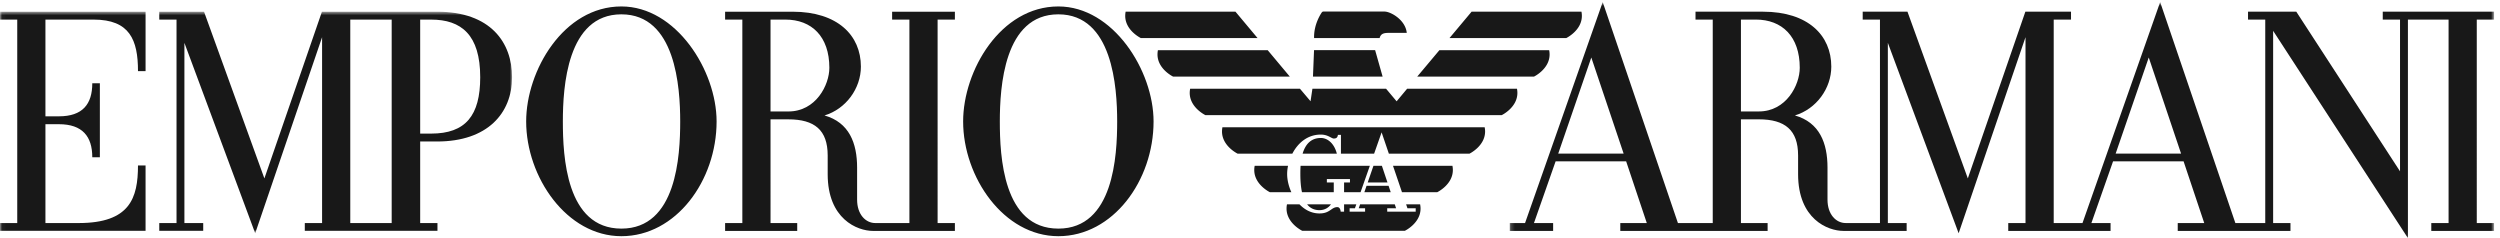 <svg xmlns="http://www.w3.org/2000/svg" xmlns:xlink="http://www.w3.org/1999/xlink" width="630" height="60" viewBox="0 0 630 60">
    <defs>
        <path id="a" d="M.196 59.953h248.047V.521H.196v59.432z"/>
        <path id="c" d="M.047.612v55.836h128.991V.612H.047z"/>
    </defs>
    <g fill="none" fill-rule="evenodd">
        <g transform="translate(380.26)">
            <mask id="b" fill="#fff">
                <use xlink:href="#a"/>
            </mask>
            <path fill="#181818" d="M152.884 38.709l8.341-24.22 8.146 24.22h-16.487zm-89.92-10.624h-4.508V4.932h3.745c6.628 0 11.078 4.266 11.078 12.15 0 4.339-3.395 11.003-10.315 11.003zM12.41 38.71l8.34-24.22 8.146 24.22H12.41zM248.243 4.933V2.946h-28.05v1.986h4.354v38.242l-26.14-40.228h-12.165v1.986h4.341v51.274h-7.53L164.098.521 144.53 56.206h-7.255V4.932h4.36V2.946h-11.503l-14.5 42.013-15.21-42.013H89.14v1.986h4.35v51.274h-8.634c-2.445 0-4.585-2.183-4.585-5.884v-8.086c0-6.197-2.007-11.385-8.212-13.145 5.397-1.635 9.167-6.797 9.167-12.315 0-7.856-5.861-13.83-17.192-13.83H47.009v1.986h4.342v51.274h-8.774L23.623.521 4.054 56.206H.196v1.986h10.932v-1.986h-4.83l5.457-15.548h17.773l5.203 15.548h-6.678v1.986H65.18v-1.986h-6.724V30.072h4.508c6.583 0 9.895 2.697 9.895 9.092v4.74c0 11.266 7.419 14.288 11.462 14.288h15.894v-1.986h-4.738v-45.41l17.84 47.986 16.852-49.411v46.835h-4.351v1.986h25.786v-1.986h-4.83l5.458-15.548h17.771l5.204 15.548h-6.678v1.986h28.411v-1.986h-4.371V7.766L226.535 60V4.932h10.246v51.274h-4.356v1.986h15.818v-1.986h-4.356V4.932l4.356.001z" mask="url(#b)"/>
        </g>
        <path fill="#181818" d="M198.683 28.089h-4.509V4.936h3.744c6.629 0 11.08 4.266 11.08 12.15 0 4.339-3.396 11.003-10.315 11.003zm26.13-23.153h4.357V56.21h-8.596c-2.446 0-4.584-2.183-4.584-5.883v-8.087c0-6.196-2.008-11.384-8.213-13.144 5.398-1.635 9.167-6.798 9.167-12.315 0-7.857-5.862-13.83-17.193-13.83h-17.025v1.986h4.342v51.275h-4.342v1.984h18.172v-1.984h-6.724V30.076h4.509c6.58 0 9.893 2.696 9.893 9.09v4.742c0 11.265 7.42 14.287 11.463 14.287h20.593V56.21h-4.356V4.936l4.356.001V2.95h-15.818v1.986zM266.704 57.61c-13.958 0-14.748-18.292-14.748-27 0-8.635 1.04-26.997 14.748-26.997 13.68 0 14.824 18.366 14.824 26.998 0 8.636-.89 27-14.824 27zm0-55.985c-14.568 0-23.993 16.172-23.993 28.986 0 14 10.212 28.91 23.993 28.91 13.773 0 23.995-14.013 23.995-28.91 0-12.827-10.199-28.986-23.995-28.986zM156.587 57.61c-13.958 0-14.748-18.292-14.748-27 0-8.635 1.041-26.997 14.748-26.997 13.679 0 14.824 18.366 14.824 26.998 0 8.636-.891 27-14.824 27zm0-55.985c-14.57 0-23.993 16.172-23.993 28.986 0 14 10.21 28.91 23.993 28.91 13.772 0 23.994-14.013 23.994-28.91 0-12.827-10.198-28.986-23.994-28.986z"/>
        <g transform="translate(0 2.338)">
            <mask id="d" fill="#fff">
                <use xlink:href="#c"/>
            </mask>
            <path fill="#181818" d="M98.702 53.872H88.27V2.6h10.433v51.273zM105.885 2.6h2.752c7.615 0 12.378 3.85 12.378 14.519 0 9.644-3.658 14.211-12.378 14.211h-2.752V2.6zm4.279 30.718c12.637 0 18.874-7.08 18.874-16.2 0-8.779-5.439-16.505-18.874-16.505H81.126l-14.5 42.011L51.416.613H40.135v1.986h4.35v51.273h-4.35v1.986h11.075v-1.986H46.47V8.462L64.31 56.448l16.854-49.41v46.834H76.81v1.986h33.43v-1.986h-4.356V33.317h4.279zM36.684 15.59h-1.91c0-7.89-2.089-12.991-11.18-12.991H11.45v24.376h3.4c5.932 0 8.406-3.026 8.406-8.329h1.91v18.643h-1.91c0-5.235-2.474-8.328-8.406-8.328h-3.4v24.911h8.361c12.923 0 14.962-6.289 14.962-14.519h1.91v16.505H0v-1.986h4.345V2.6H0V.612h36.684V15.59" mask="url(#d)"/>
        </g>
        <path fill="#181818" d="M347.663 9.598c.364-1.363 1.4-1.316 2.962-1.316h3.878c-.336-3.302-4.066-5.37-5.62-5.37l-15.387-.002c-.257 0-.4.192-.518.392-.095.16-1.865 2.732-1.832 6.116l.003.18h16.514M311.33 2.937h-27.668c-.072.368-.106.72-.106 1.063 0 3.699 3.945 5.596 3.945 5.596h29.405l-5.575-6.66M319.464 12.651h-27.668a5.48 5.48 0 0 0-.107 1.063c0 3.7 3.947 5.596 3.947 5.596h29.402l-5.574-6.659M398.525 2.937h-27.677l-5.58 6.66h29.417s3.946-1.898 3.946-5.597c0-.342-.033-.695-.106-1.063M362.723 12.651l-5.588 6.659h29.417s3.946-1.897 3.946-5.596a5.48 5.48 0 0 0-.107-1.063h-27.668M308.052 32.069c-.071.367-.106.72-.106 1.063 0 3.698 3.946 5.595 3.946 5.595h13.775c1.367-2.642 3.786-4.815 7.18-4.815 1.161 0 1.92.4 2.473.69.323.172.579.306.802.306.622 0 .917-.244 1.018-.84l.012-.078h.764v4.737h8.359l1.803-5.129.086-.249s.797 2.338 1.83 5.378h20.303s3.946-1.897 3.946-5.595c0-.343-.034-.696-.106-1.063h-66.085"/>
        <path fill="#181818" d="M332.86 34.77c-2.695 0-3.983 1.859-4.602 3.957h8.63c-.702-2.72-2.441-3.957-4.028-3.957M327.689 43.864c0 1.796.137 3.318.41 4.575h8.01v-2.455h-1.74v-.86h5.822v.86h-1.482v2.455h4.152l2.34-6.659h-17.453c-.058.84-.06 1.578-.06 2.084M362.172 48.44s3.946-1.898 3.946-5.596c0-.342-.035-.695-.106-1.064h-14.978l2.266 6.66h8.872M324.584 41.78h-8.404a5.494 5.494 0 0 0-.107 1.064c0 3.698 3.947 5.595 3.947 5.595h5.404c-.692-1.516-1.063-3.143-1.063-4.575 0-.664.075-1.368.223-2.084M332.51 52.957c1.284 0 2.271-.606 2.885-1.458h-5.999c.772.975 1.807 1.458 3.113 1.458"/>
        <path fill="#181818" d="M356.756 52.48v.858h-7.177v-.857h2.236l-.329-.982h-8.743l-.345.982h1.605v.857h-3.9v-.857h1.338l.345-.982h-3.077v1.84h-.86l-.008-.082c-.06-.646-.378-1.063-.809-1.063-.678 0-1.104.294-1.596.633-.655.45-1.396.962-2.927.962-2.013 0-3.715-.922-5.037-2.29h-3.156a5.484 5.484 0 0 0-.106 1.062c0 3.698 3.946 5.596 3.946 5.596h25.875s3.947-1.898 3.947-5.596c0-.34-.034-.695-.106-1.062h-3.53l.334.982h2.08M346.529 12.634h-15.391l-.27 6.663h17.548l-1.887-6.663M354.6 22.353l-2.65 3.18-2.667-3.18H330.73l-.472 3.163-2.676-3.163h-27.665c-.072.368-.107.72-.107 1.062 0 3.699 3.946 5.596 3.946 5.596h74.68s3.945-1.897 3.945-5.596c0-.342-.034-.694-.106-1.062H354.6M348.234 41.78h-2.124l-1.444 4.196h4.973l-1.405-4.196M350.463 48.44l-.541-1.619h-5.548l-.558 1.618h6.647"/>
    </g>
</svg>
